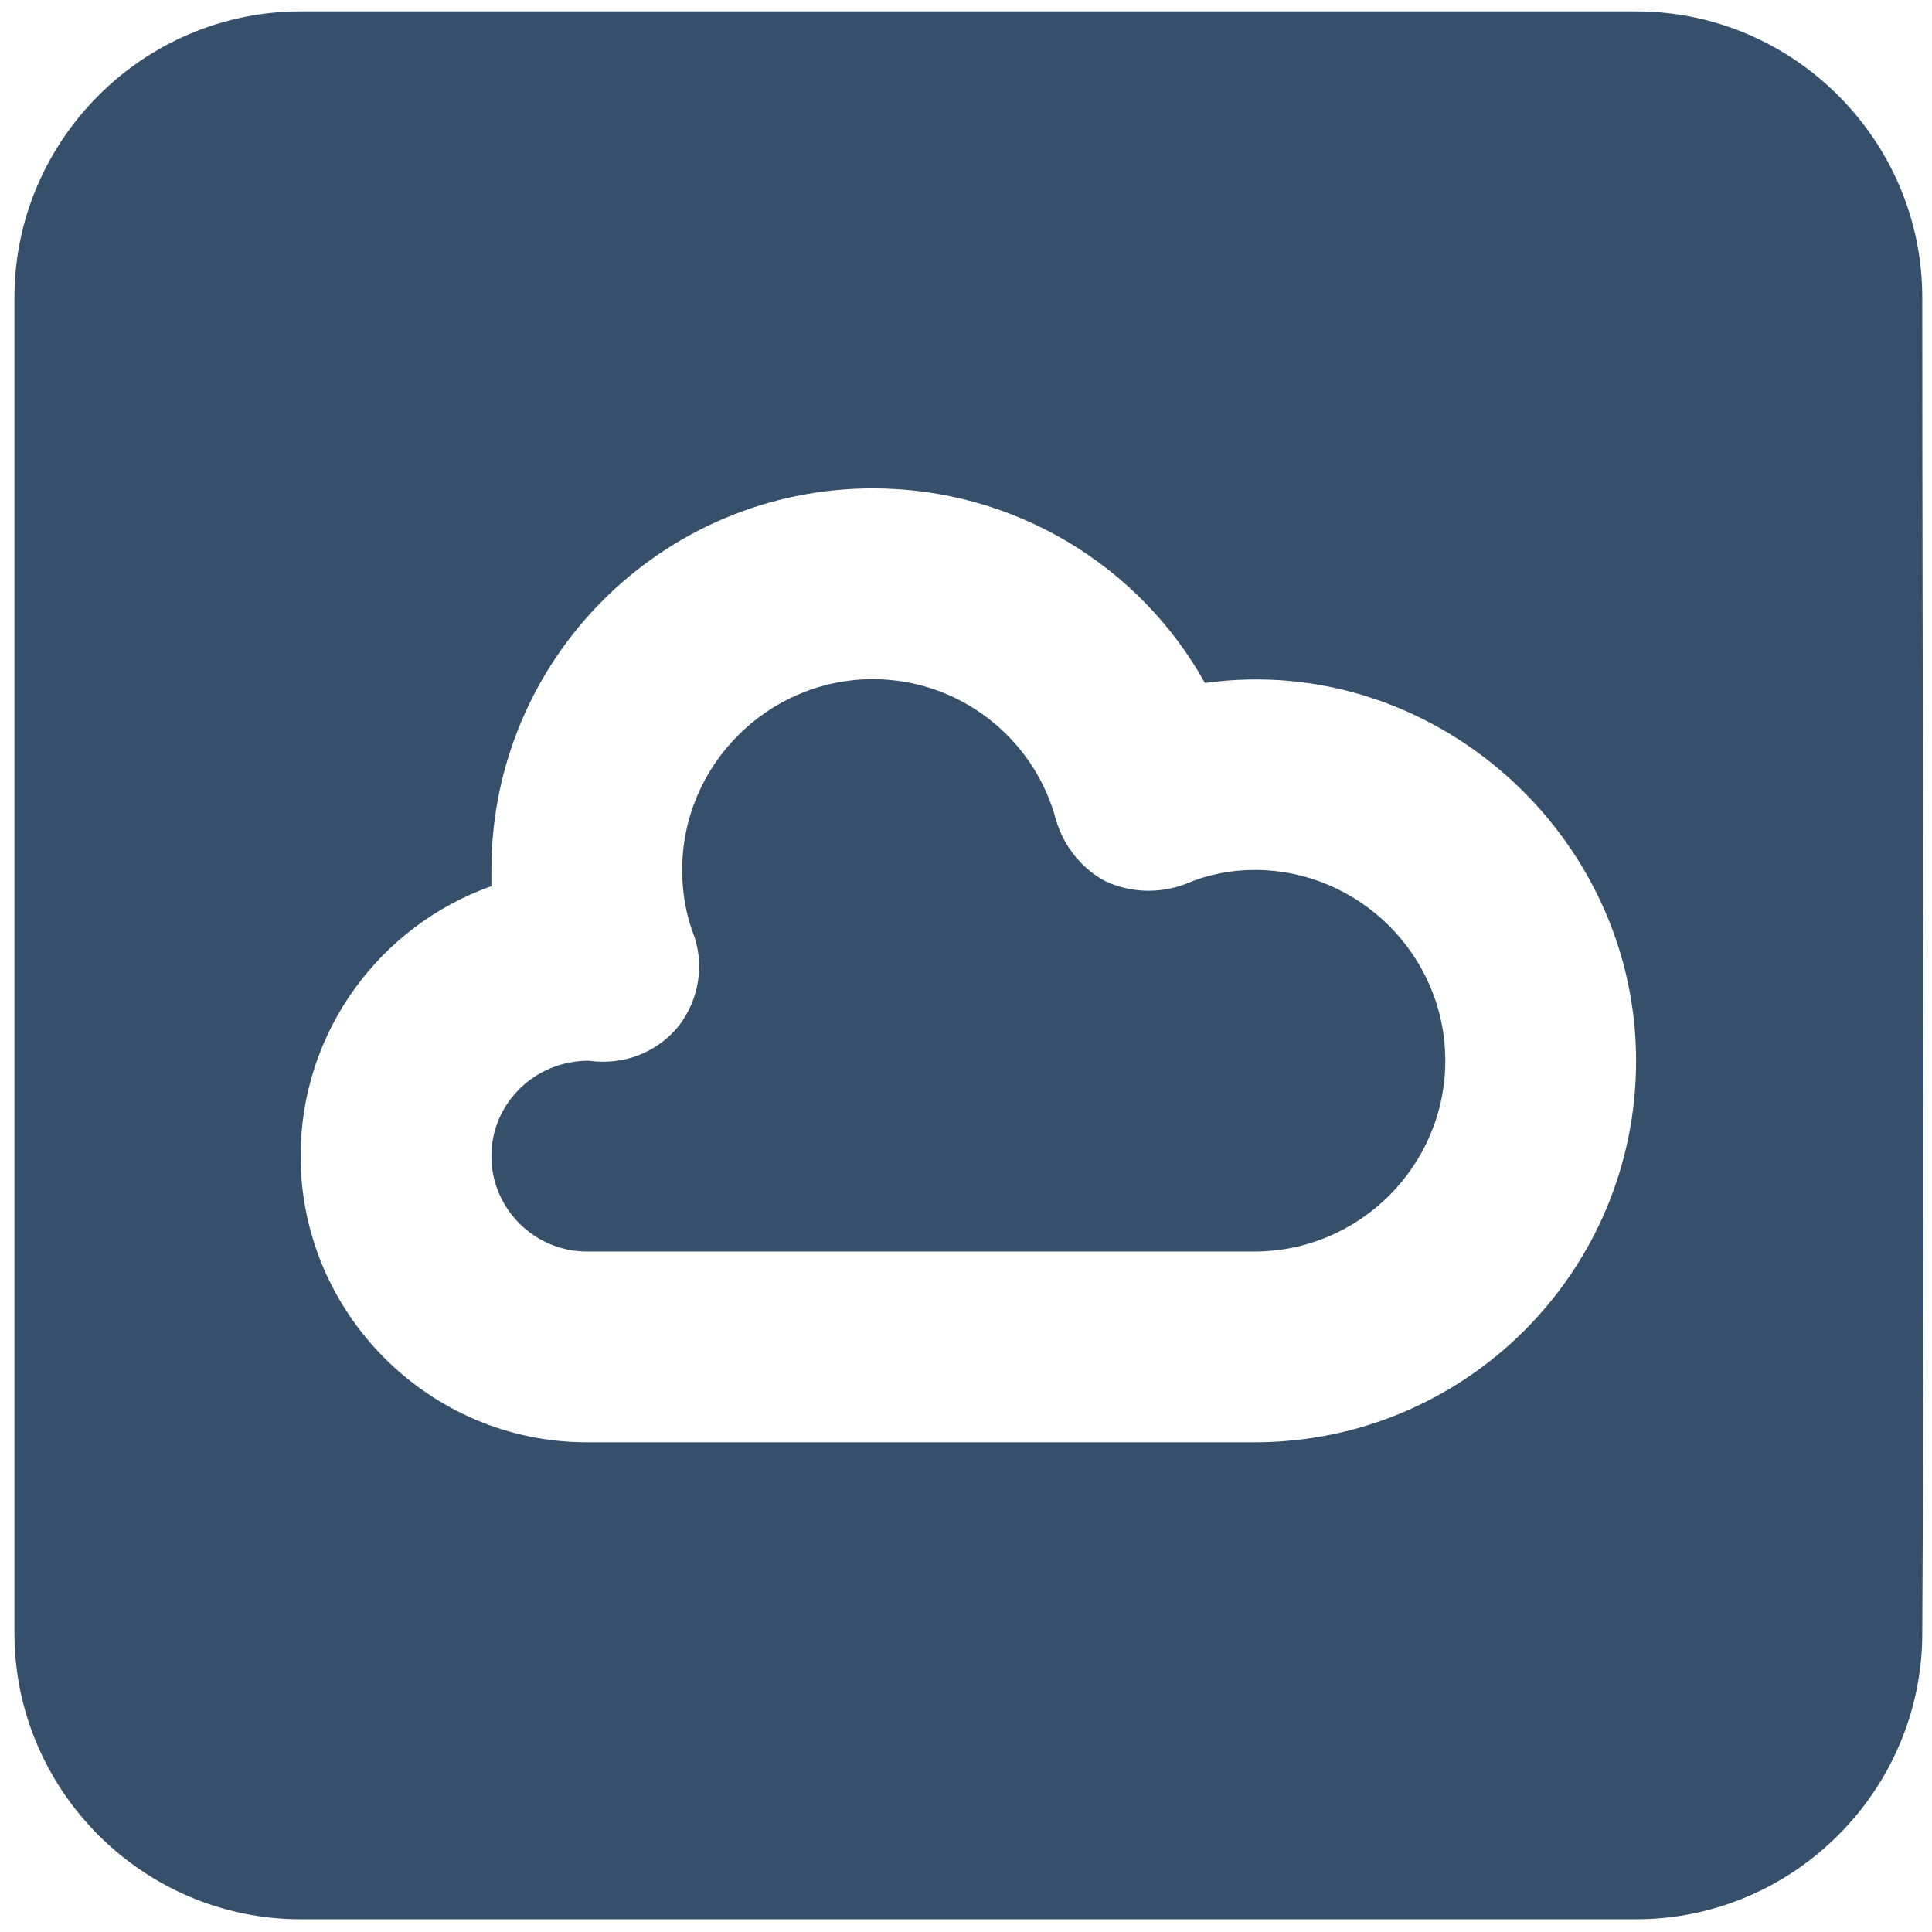 <?xml version="1.0" encoding="UTF-8" standalone="no"?>
<svg
   enable-background="new 0 0 32 32"
   version="1.1"
   viewBox="0 0 32 32"
   xml:space="preserve"
   id="svg238"
   sodipodi:docname="favicon.svg"
   inkscape:version="1.2.1 (9c6d41e410, 2022-07-14)"
   xmlns:inkscape="http://www.inkscape.org/namespaces/inkscape"
   xmlns:sodipodi="http://sodipodi.sourceforge.net/DTD/sodipodi-0.dtd"
   xmlns="http://www.w3.org/2000/svg"
   xmlns:svg="http://www.w3.org/2000/svg"><defs
     id="defs242" /><sodipodi:namedview
     id="namedview240"
     pagecolor="#ffffff"
     bordercolor="#000000"
     borderopacity="0.25"
     inkscape:showpageshadow="2"
     inkscape:pageopacity="0.0"
     inkscape:pagecheckerboard="0"
     inkscape:deskcolor="#d1d1d1"
     showgrid="false"
     inkscape:zoom="40.260892"
     inkscape:cx="13.015112"
     inkscape:cy="15.399559"
     inkscape:window-width="3840"
     inkscape:window-height="2054"
     inkscape:window-x="-11"
     inkscape:window-y="-11"
     inkscape:window-maximized="1"
     inkscape:current-layer="svg238" /><g
     id="Smart_Watch41"
     transform="matrix(1.581,0,0,1.581,-9.273,-9.323)" /><g
     id="Smart_Watch40"
     transform="matrix(1.581,0,0,1.581,-9.273,-9.323)" /><g
     id="Smart_Watch39"
     transform="matrix(1.581,0,0,1.581,-9.273,-9.323)" /><g
     id="Smart_Watch38"
     transform="matrix(1.581,0,0,1.581,-9.273,-9.323)" /><g
     id="Smart_Watch37"
     transform="matrix(1.581,0,0,1.581,-9.273,-9.323)" /><g
     id="Smart_Watch36"
     transform="matrix(1.581,0,0,1.581,-9.273,-9.323)" /><g
     id="Smart_Watch35"
     transform="matrix(1.581,0,0,1.581,-9.273,-9.323)" /><g
     id="Smart_Watch34"
     transform="matrix(1.581,0,0,1.581,-9.273,-9.323)" /><g
     id="Smart_Watch33"
     transform="matrix(1.581,0,0,1.581,-9.273,-9.323)" /><g
     id="Smart_Watch32"
     transform="matrix(1.581,0,0,1.581,-9.273,-9.323)" /><g
     id="Smart_Watch31"
     transform="matrix(1.581,0,0,1.581,-9.273,-9.323)" /><g
     id="Smart_Watch30"
     transform="matrix(1.581,0,0,1.581,-9.273,-9.323)" /><g
     id="Smart_Watch29"
     transform="matrix(1.581,0,0,1.581,-9.273,-9.323)" /><g
     id="Smart_Watch28"
     transform="matrix(1.581,0,0,1.581,-9.273,-9.323)" /><g
     id="Smart_Watch27"
     transform="matrix(1.581,0,0,1.581,-9.273,-9.323)" /><g
     id="Smart_Watch26"
     transform="matrix(1.581,0,0,1.581,-9.273,-9.323)" /><g
     id="Smart_Watch25"
     transform="matrix(1.581,0,0,1.581,-9.273,-9.323)" /><g
     id="Smart_Watch24"
     transform="matrix(1.581,0,0,1.581,-9.273,-9.323)" /><g
     id="Smart_Watch23"
     transform="matrix(1.581,0,0,1.581,-9.273,-9.323)" /><g
     id="Smart_Watch22"
     transform="matrix(1.581,0,0,1.581,-9.273,-9.323)" /><g
     id="Smart_Watch21"
     transform="matrix(1.581,0,0,1.581,-9.273,-9.323)" /><g
     id="Smart_Watch20"
     transform="matrix(1.581,0,0,1.581,-9.273,-9.323)" /><g
     id="Smart_Watch19"
     transform="matrix(1.581,0,0,1.581,-9.273,-9.323)" /><g
     id="Smart_Watch18"
     transform="matrix(1.581,0,0,1.581,-9.273,-9.323)" /><g
     id="Smart_Watch17"
     transform="matrix(1.581,0,0,1.581,-9.273,-9.323)" /><g
     id="Smart_Watch16"
     transform="matrix(1.581,0,0,1.581,-9.273,-9.323)" /><g
     id="Smart_Watch15"
     transform="matrix(1.58,0,0,1.58,-9.241,-9.291)"><g
       id="g222"><path
         d="M 26,9 C 26,7.35 24.65,6 23,6 H 21.82 10.18 9 C 7.35,6 6,7.35 6,9 v 14 c 0,1.65 1.35,3 3,3 H 10.18 21.82 23 c 1.65,0 3,-1.35 3,-3 0.028,-4.723 0,-9.301 0,-14 z M 12,21 C 10.35,21 9,19.65 9,18 9,16.69 9.84,15.58 11,15.17 V 15 c 0,-2.21 1.79,-4 4,-4 1.47,0 2.79,0.8 3.48,2.04 2.38,-0.33 4.52,1.58 4.52,3.96 0,2.21 -1.79,4 -4,4 z"
         fill="#364f6b"
         id="path214"
         sodipodi:nodetypes="csccssssccsccsscsscsss" /><path
         d="m 19,15 c -0.25,0 -0.5,0.05 -0.73,0.15 C 18,15.25 17.7,15.24 17.44,15.12 17.19,14.99 17,14.75 16.92,14.48 16.69,13.61 15.9,13 15,13 c -1.1,0 -2,0.9 -2,2 0,0.24 0.04,0.46 0.11,0.65 0.13,0.33 0.07,0.71 -0.15,0.99 -0.23,0.28 -0.58,0.41 -0.94,0.36 C 11.45,17 11,17.45 11,18 c 0,0.55 0.45,1 1,1 h 7 c 1.1,0 2,-0.9 2,-2 0,-1.1 -0.9,-2 -2,-2 z"
         fill="#364f6b"
         id="path220" /></g></g><g
     id="Smart_Watch14"
     transform="matrix(1.581,0,0,1.581,-9.273,-9.323)" /><g
     id="Smart_Watch13"
     transform="matrix(1.581,0,0,1.581,-9.273,-9.323)" /><g
     id="Smart_Watch12"
     transform="matrix(1.581,0,0,1.581,-9.273,-9.323)" /><g
     id="Smart_Watch11"
     transform="matrix(1.581,0,0,1.581,-9.273,-9.323)" /><g
     id="Smart_Watch10"
     transform="matrix(1.581,0,0,1.581,-9.273,-9.323)" /><g
     id="Smart_Watch09"
     transform="matrix(1.581,0,0,1.581,-9.273,-9.323)" /><g
     id="Smart_Watch08"
     transform="matrix(1.581,0,0,1.581,-9.273,-9.323)" /><g
     id="Smart_Watch07"
     transform="matrix(1.581,0,0,1.581,-9.273,-9.323)" /><g
     id="Smart_Watch06"
     transform="matrix(1.581,0,0,1.581,-9.273,-9.323)" /><g
     id="Smart_Watch05"
     transform="matrix(1.581,0,0,1.581,-9.273,-9.323)" /><g
     id="Smart_Watch04"
     transform="matrix(1.581,0,0,1.581,-9.273,-9.323)" /><g
     id="Smart_Watch03"
     transform="matrix(1.581,0,0,1.581,-9.273,-9.323)" /><g
     id="Smart_Watch02"
     transform="matrix(1.581,0,0,1.581,-9.273,-9.323)" /></svg>
